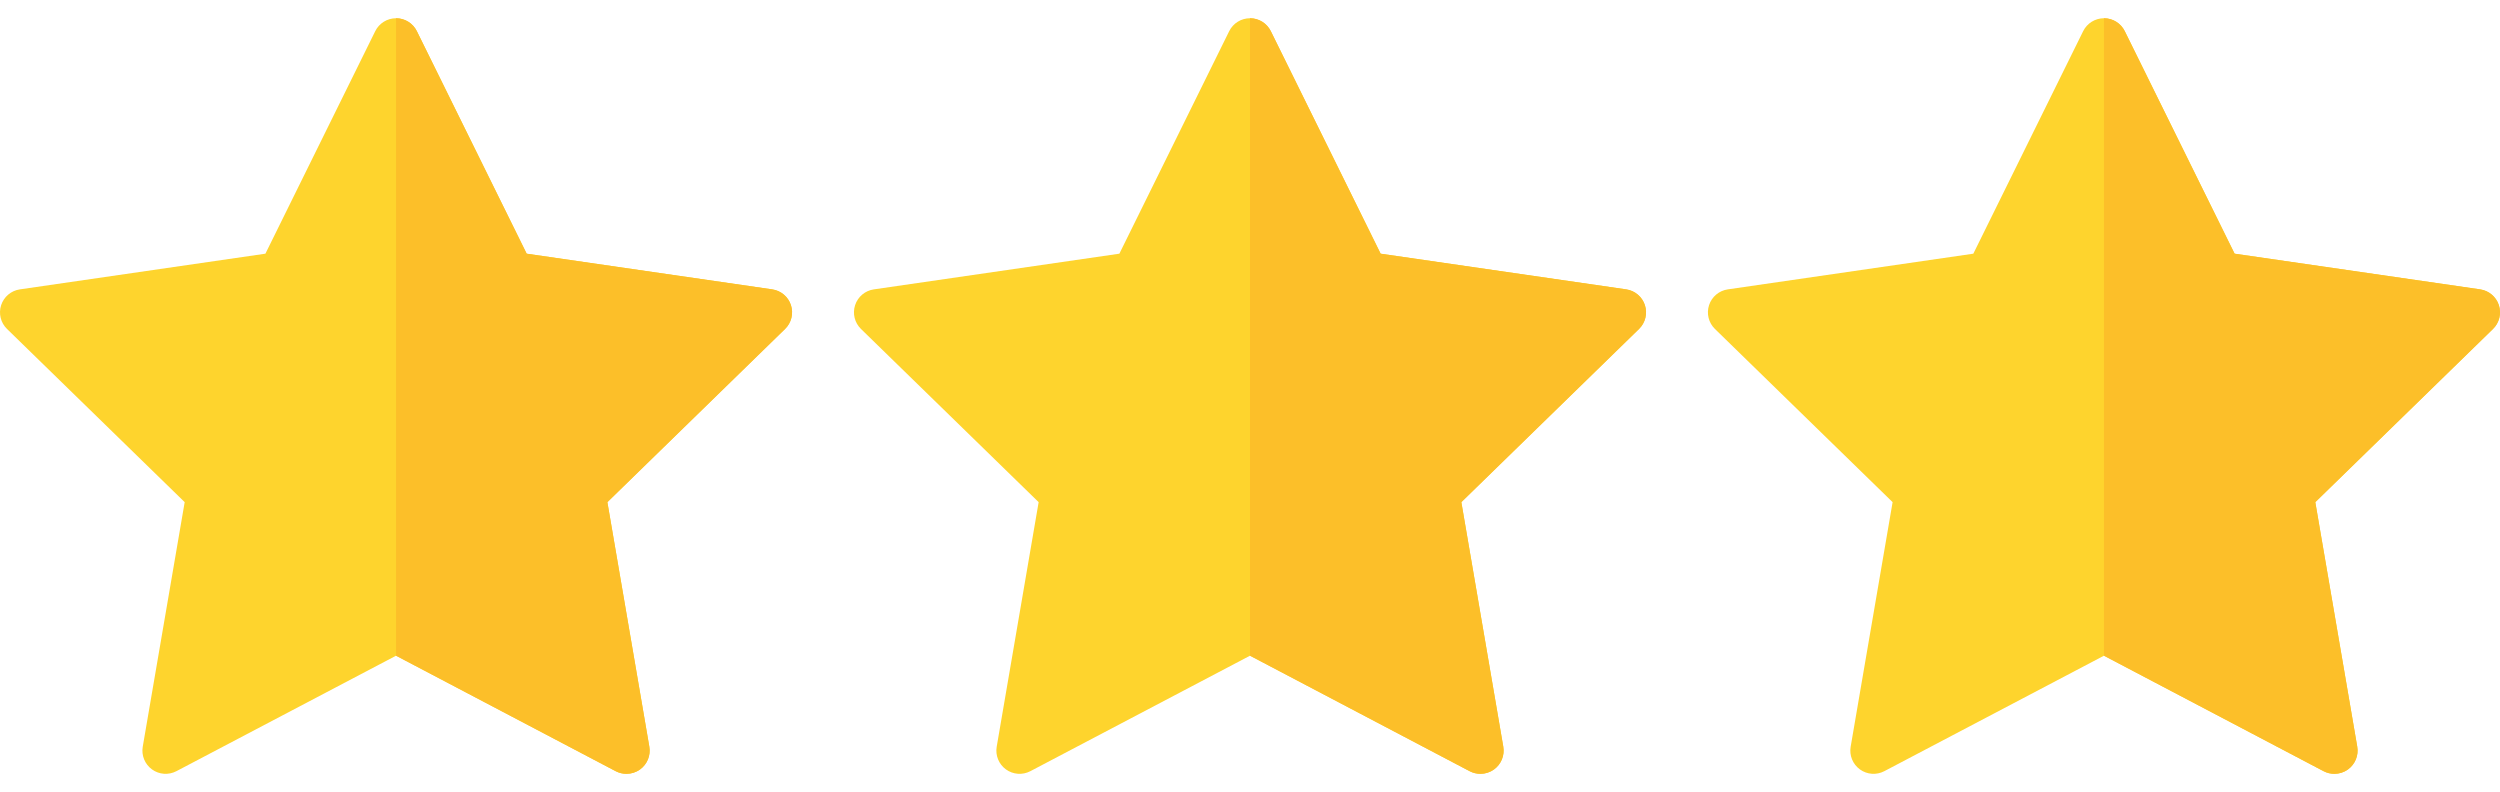 <svg width="1616" height="512" viewBox="0 0 1616 512" fill="none" xmlns="http://www.w3.org/2000/svg">
<path d="M511.266 197.258C509.502 191.826 504.808 187.869 499.158 187.049L340.436 163.983L269.452 20.156C266.925 15.035 261.711 11.795 256.001 11.795C250.292 11.795 245.077 15.035 242.55 20.156L171.562 163.982L12.843 187.049C7.194 187.869 2.498 191.826 0.735 197.256C-1.03 202.688 0.442 208.649 4.53 212.633L119.378 324.588L92.27 482.67C91.305 488.299 93.619 493.985 98.238 497.342C102.857 500.697 108.979 501.141 114.035 498.483L256 423.845L397.961 498.482C400.156 499.636 402.552 500.205 404.94 500.205C408.05 500.205 411.146 499.24 413.758 497.342C418.377 493.985 420.691 488.297 419.726 482.67L392.61 324.588L507.47 212.633C511.559 208.648 513.031 202.687 511.266 197.258Z" fill="#FED42D"/>
<path d="M511.266 197.258C509.502 191.826 504.808 187.869 499.158 187.049L340.436 163.983L269.452 20.156C266.925 15.035 261.711 11.795 256.001 11.795V423.846L397.962 498.483C400.157 499.637 402.553 500.206 404.941 500.206C408.051 500.206 411.147 499.241 413.759 497.343C418.378 493.986 420.692 488.298 419.727 482.671L392.61 324.588L507.47 212.633C511.559 208.648 513.031 202.687 511.266 197.258Z" fill="#FCBF29"/>
<path d="M1063.27 197.258C1061.5 191.826 1056.81 187.869 1051.16 187.049L892.436 163.983L821.452 20.156C818.925 15.035 813.711 11.795 808.001 11.795C802.292 11.795 797.077 15.035 794.55 20.156L723.562 163.982L564.843 187.049C559.194 187.869 554.498 191.826 552.735 197.256C550.97 202.688 552.442 208.649 556.53 212.633L671.378 324.588L644.27 482.67C643.305 488.299 645.619 493.985 650.238 497.342C654.857 500.697 660.979 501.141 666.035 498.483L808 423.845L949.961 498.482C952.156 499.636 954.552 500.205 956.94 500.205C960.05 500.205 963.146 499.24 965.758 497.342C970.377 493.985 972.691 488.297 971.726 482.67L944.61 324.588L1059.47 212.633C1063.56 208.648 1065.03 202.687 1063.27 197.258Z" fill="#FED42D"/>
<path d="M1063.27 197.258C1061.5 191.826 1056.81 187.869 1051.16 187.049L892.436 163.983L821.452 20.156C818.925 15.035 813.711 11.795 808.001 11.795V423.846L949.962 498.483C952.157 499.637 954.553 500.206 956.941 500.206C960.051 500.206 963.147 499.241 965.759 497.343C970.378 493.986 972.692 488.298 971.727 482.671L944.61 324.588L1059.47 212.633C1063.56 208.648 1065.03 202.687 1063.27 197.258Z" fill="#FCBF29"/>
<path d="M1615.27 197.258C1613.5 191.826 1608.81 187.869 1603.16 187.049L1444.44 163.983L1373.45 20.156C1370.92 15.035 1365.71 11.795 1360 11.795C1354.29 11.795 1349.08 15.035 1346.55 20.156L1275.56 163.982L1116.84 187.049C1111.19 187.869 1106.5 191.826 1104.73 197.256C1102.97 202.688 1104.44 208.649 1108.53 212.633L1223.38 324.588L1196.27 482.67C1195.3 488.299 1197.62 493.985 1202.24 497.342C1206.86 500.697 1212.98 501.141 1218.03 498.483L1360 423.845L1501.96 498.482C1504.16 499.636 1506.55 500.205 1508.94 500.205C1512.05 500.205 1515.15 499.24 1517.76 497.342C1522.38 493.985 1524.69 488.297 1523.73 482.67L1496.61 324.588L1611.47 212.633C1615.56 208.648 1617.03 202.687 1615.27 197.258Z" fill="#FED42D"/>
<path d="M1615.27 197.258C1613.5 191.826 1608.81 187.869 1603.16 187.049L1444.44 163.983L1373.45 20.156C1370.92 15.035 1365.71 11.795 1360 11.795V423.846L1501.96 498.483C1504.16 499.637 1506.55 500.206 1508.94 500.206C1512.05 500.206 1515.15 499.241 1517.76 497.343C1522.38 493.986 1524.69 488.298 1523.73 482.671L1496.61 324.588L1611.47 212.633C1615.56 208.648 1617.03 202.687 1615.27 197.258Z" fill="#FCBF29"/>
</svg>
